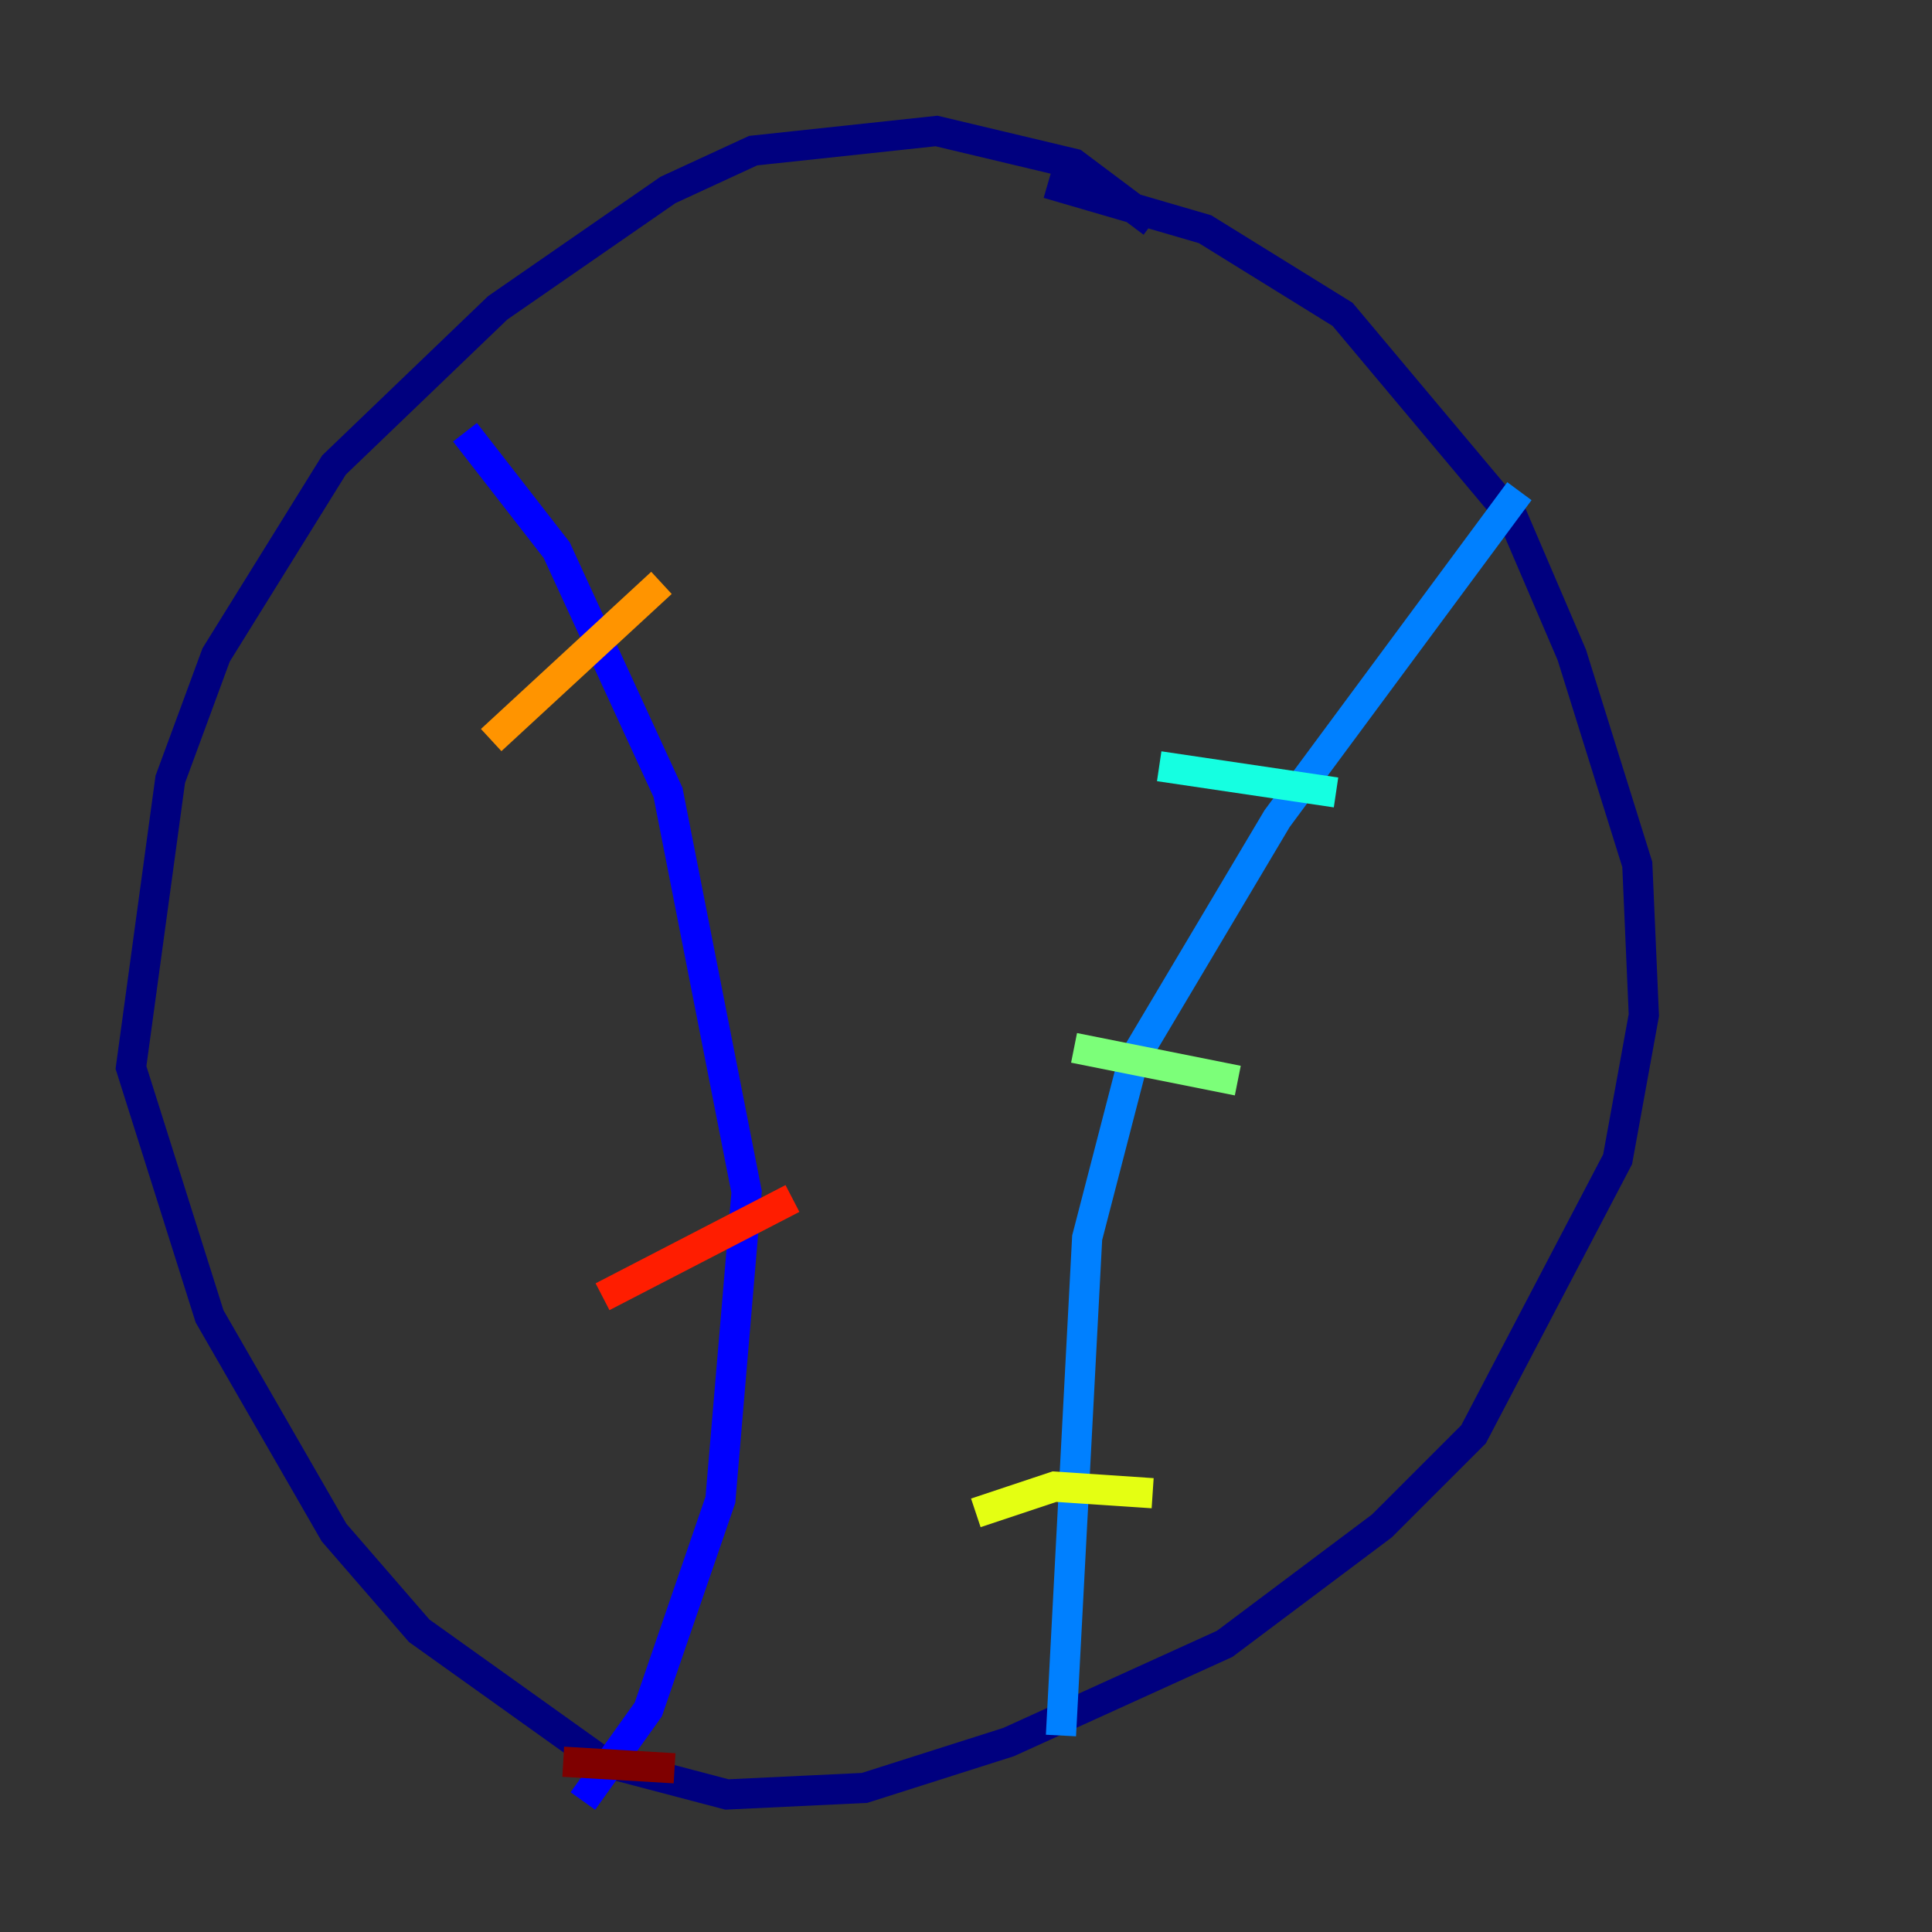<?xml version="1.0" encoding="utf-8" ?>
<svg baseProfile="tiny" height="128" version="1.2" viewBox="0,0,128,128" width="128" xmlns="http://www.w3.org/2000/svg" xmlns:ev="http://www.w3.org/2001/xml-events" xmlns:xlink="http://www.w3.org/1999/xlink"><rect x="0" y="0" width="128" height="128" fill="#333333" stroke="none"/><defs /><polyline fill="none" points="76.366,14.752 71.159,10.848 62.047,8.678 49.898,9.98 44.258,12.583 32.976,20.393 22.129,30.807 14.319,43.39 11.281,51.634 8.678,70.725 13.885,87.214 22.129,101.532 27.77,108.041 39.919,116.719 48.163,118.888 57.275,118.454 66.82,115.417 81.139,108.909 91.552,101.098 97.627,95.024 107.173,76.8 108.909,67.254 108.475,57.275 104.136,43.39 100.231,34.278 88.949,20.827 79.837,15.186 69.424,12.149" stroke="#00007f" stroke-width="2" /><polyline fill="none" points="38.617,119.322 42.956,113.248 47.729,99.363 49.464,78.969 44.258,52.502 36.881,36.447 30.807,28.637" stroke="#0000ff" stroke-width="2" /><polyline fill="none" points="70.291,114.983 72.027,82.007 75.064,70.291 84.61,54.237 100.664,32.542" stroke="#0080ff" stroke-width="2" /><polyline fill="none" points="88.515,52.502 76.8,50.766" stroke="#15ffe1" stroke-width="2" /><polyline fill="none" points="82.007,71.593 71.159,69.424" stroke="#7cff79" stroke-width="2" /><polyline fill="none" points="76.366,98.929 69.858,98.495 64.651,100.231" stroke="#e4ff12" stroke-width="2" /><polyline fill="none" points="43.824,38.617 32.542,49.031" stroke="#ff9400" stroke-width="2" /><polyline fill="none" points="52.502,79.403 39.919,85.912" stroke="#ff1d00" stroke-width="2" /><polyline fill="none" points="44.691,117.153 37.315,116.719" stroke="#7f0000" stroke-width="2" /></svg>
